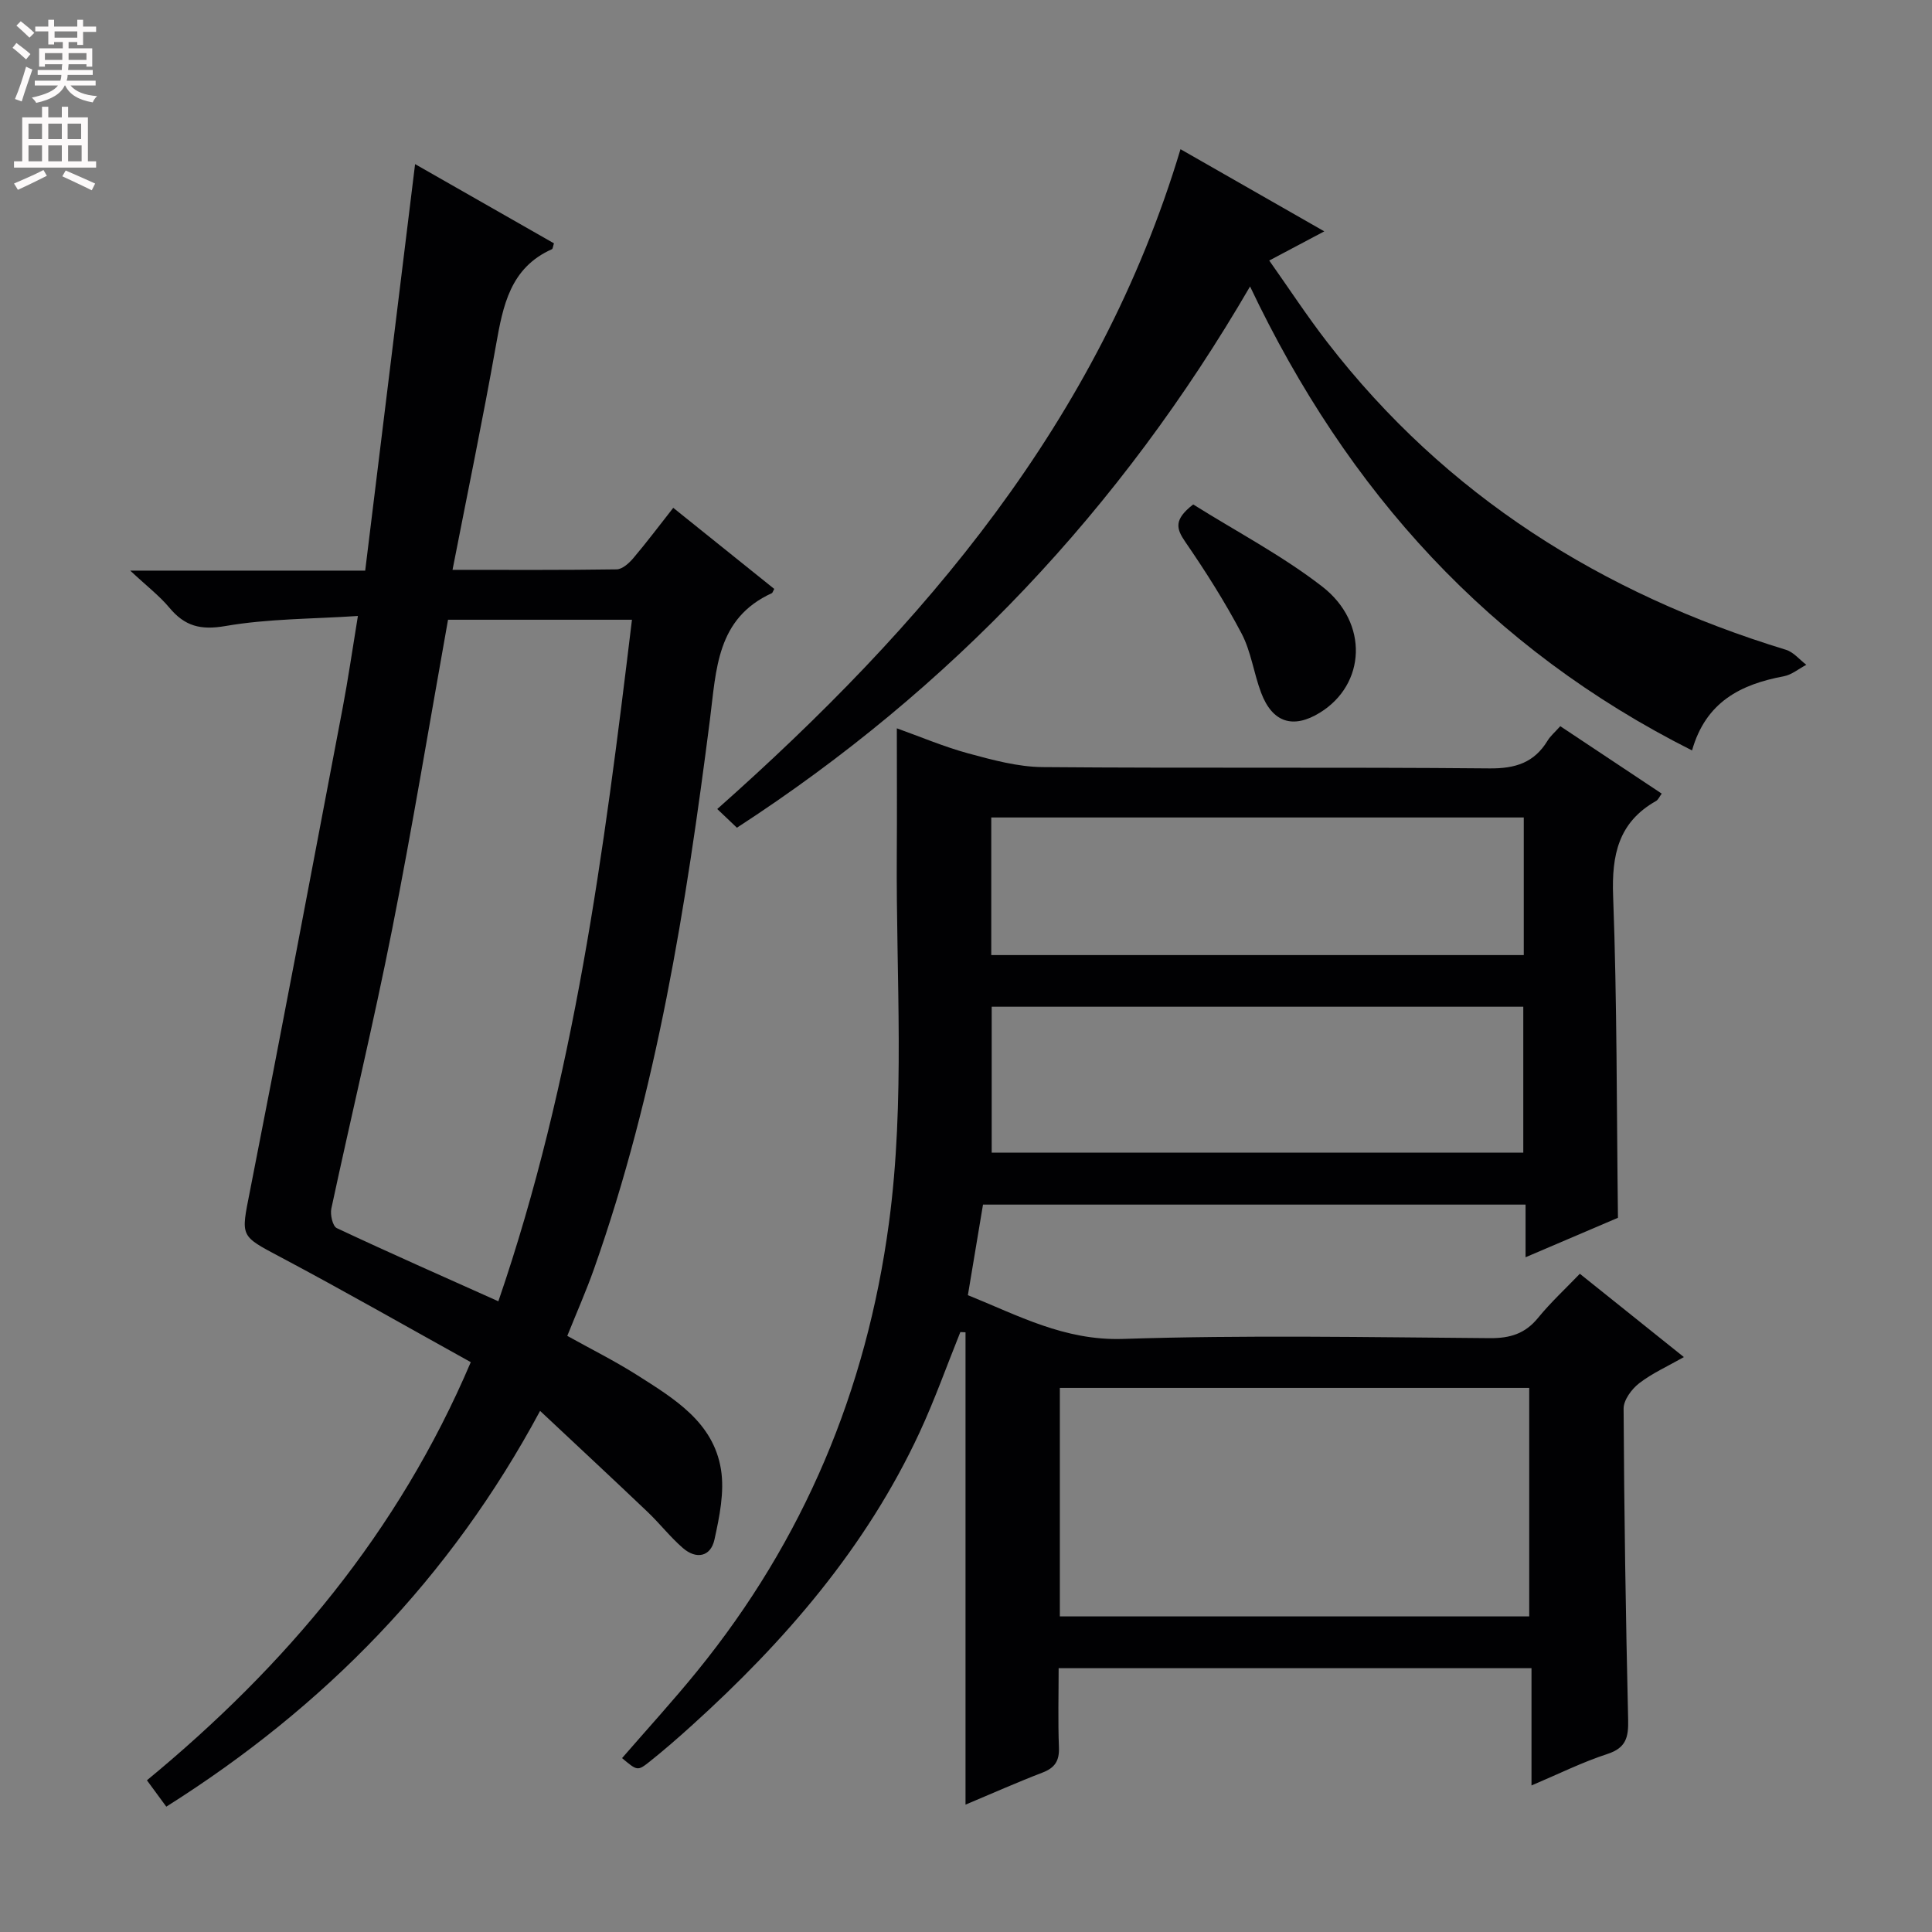 <svg enable-background="new 0 0 400 400" viewBox="0 0 400 400" xmlns="http://www.w3.org/2000/svg"><rect x="0" y="0" width="400" height="400" fill="#808080" stroke="none"/><g fill="#010103"><path d="m327.09 263.72c7.27 5.82 14.11 11.31 21.54 17.25-3.4 1.93-6.58 3.35-9.26 5.42-1.55 1.2-3.23 3.47-3.22 5.25.11 21.48.44 42.95.94 64.42.08 3.6-.41 5.82-4.29 7.08-5.14 1.67-10.03 4.11-15.72 6.52 0-8.53 0-16.26 0-24.28-32.72 0-64.96 0-97.9 0 0 5.51-.15 10.96.06 16.39.11 2.76-.81 4.23-3.39 5.22-5.22 2-10.32 4.28-15.95 6.64 0-33.12 0-65.45 0-97.79-.36-.02-.71-.04-1.07-.05-2.8 6.94-5.3 14.02-8.45 20.8-11.07 23.82-27.88 43.24-47.19 60.69-2.84 2.57-5.73 5.09-8.72 7.47-2.48 1.97-2.56 1.86-5.68-.75 5.2-6 10.57-11.87 15.58-18.04 22.03-27.11 35.02-58.08 39.67-92.7 3.41-25.4 1.46-50.88 1.63-76.32.06-8.58.01-17.16.01-26.15 4.84 1.73 9.72 3.81 14.78 5.19 5.04 1.36 10.27 2.8 15.43 2.84 30.82.26 61.65-.02 92.48.27 5.38.05 9.27-1.18 12.05-5.76.58-.96 1.5-1.72 2.62-2.98 6.97 4.64 13.86 9.21 21 13.96-.46.62-.72 1.27-1.18 1.53-7.79 4.41-9.2 11.17-8.88 19.69.82 21.93.72 43.9 1 66.6-5.6 2.39-12.09 5.16-19.13 8.17 0-3.96 0-7.24 0-10.9-37.58 0-74.8 0-112.33 0-1.01 6.07-2.04 12.22-3.13 18.75 10.39 4.19 20 9.45 32.09 9.06 25.3-.83 50.65-.35 75.98-.16 4.17.03 7.29-.91 9.96-4.18 2.64-3.23 5.71-6.07 8.67-9.15zm-107.66 70.94h97.18c0-16.05 0-31.76 0-47.31-32.61 0-64.83 0-97.18 0zm95.95-96.02c0-10.31 0-20.32 0-30.21-37 0-73.55 0-110.06 0v30.21zm-110.15-40.9h110.25c0-9.64 0-19.01 0-28.49-36.9 0-73.46 0-110.25 0z"/><path d="m34.43 374.05c-1.37-1.87-2.53-3.46-4.01-5.46 28.69-23.65 52.04-51.3 67.05-86.57-13.25-7.34-26.2-14.75-39.37-21.74-8.46-4.49-8.23-4.14-6.37-13.58 6.57-33.37 12.88-66.79 19.23-100.21 1.11-5.85 1.96-11.76 3.14-18.96-9.46.63-18.57.55-27.41 2.08-5.17.9-8.43.03-11.61-3.78-2.07-2.48-4.7-4.49-8.12-7.69h48.65c3.44-28.02 6.84-55.76 10.33-84.16 9.91 5.65 19.36 11.04 28.75 16.4-.21.64-.23 1.13-.43 1.22-8.63 3.85-10.12 11.67-11.57 19.85-2.72 15.34-5.89 30.6-9 46.53 11.74 0 22.86.07 33.98-.1 1.18-.02 2.57-1.28 3.45-2.32 2.79-3.29 5.38-6.75 8.27-10.42 7.12 5.71 14.05 11.28 20.91 16.79-.33.61-.37.82-.48.87-11.49 5.24-11.51 15.82-12.84 26.23-4.93 38.54-10.99 76.88-24.01 113.72-1.61 4.54-3.56 8.95-5.52 13.83 4.81 2.68 9.81 5.17 14.51 8.15 7.6 4.84 15.73 9.69 17.31 19.5.75 4.67-.31 9.79-1.35 14.53-.79 3.58-3.78 4.14-6.54 1.74-2.62-2.27-4.78-5.07-7.3-7.47-7.2-6.86-14.49-13.63-22.26-20.92-18.63 34.68-44.6 61.26-77.39 81.94zm58.33-245.74c-3.89 21.73-7.39 43.01-11.58 64.14-3.83 19.33-8.45 38.5-12.58 57.77-.27 1.26.27 3.65 1.13 4.05 10.91 5.13 21.95 9.99 33.45 15.15 15.73-45.81 21.89-93.23 27.66-141.11-12.89 0-25.45 0-38.08 0z"/><path d="m152.57 171.37c-1.32-1.26-2.5-2.38-4.07-3.87 42.76-37.93 78.99-80.26 95.91-136.61 9.73 5.56 19.32 11.04 29.77 17.01-4.02 2.13-7.3 3.87-11.4 6.04 4.06 5.74 7.82 11.49 12.02 16.92 24.56 31.78 56.86 52.03 94.96 63.67 1.58.48 2.82 2.05 4.22 3.11-1.56.82-3.03 2.07-4.68 2.38-8.89 1.66-16.13 5.29-18.98 15.35-41.88-21.07-71.3-53.5-91.51-96.06-26.82 46.11-61.95 83.3-106.24 112.06z"/><path d="m247.04 104.44c8.94 5.61 18.39 10.56 26.7 16.99 9.72 7.53 9.02 20.27-.45 26.11-5.56 3.43-9.85 2.08-12.19-4.12-1.52-4.02-2.07-8.5-4.04-12.25-3.46-6.57-7.47-12.89-11.68-19.01-1.87-2.73-2.38-4.59 1.66-7.72z"/></g><path d="m2.6 9.9.8-1c.9.7 1.9 1.4 2.9 2.3l-.9 1.1c-1.1-1-2-1.8-2.8-2.4zm.5 10.6c.9-2.1 1.6-4.3 2.3-6.7.4.2.8.4 1.3.6-.7 2.1-1.5 4.3-2.2 6.6zm.3-15.2.9-.9c1 .8 2 1.6 2.8 2.4l-1 1c-.9-.9-1.8-1.7-2.7-2.5zm12.6-1.2h1.2v1.4h2.7v1.1h-2.7v2.7h-1.2v-.6h-1.8v1.3h4.9v3.8h-1.2v-.5h-3.7c0 .4-.1.9-.1 1.2h5.1v1h-5.2c0 .5-.1.9-.2 1.2h6v1h-5.2c1.1 1.3 2.9 2 5.5 2.2-.4.4-.7.8-.9 1.3-2.9-.5-4.8-1.6-5.7-3.5h-.1c-.8 1.7-2.7 2.9-5.9 3.6-.2-.4-.6-.8-.9-1.1 2.8-.6 4.6-1.4 5.4-2.5h-4.8v-1h5.3c.1-.3.2-.7.2-1.2h-4.9v-1h5c0-.4 0-.8.1-1.2h-3.6v.5h-1.2v-3.8h4.9v-1.3h-1.8v.5h-1.2v-2.7h-2.7v-1h2.7v-1.4h1.2v1.4h4.8zm-6.7 8.3h3.6c0-.4 0-.9 0-1.4h-3.6zm1.9-4.6h4.8v-1.3h-4.7v1.3zm6.7 3.2h-3.7v1.4h3.7z" fill="#fcfafa"/><path d="m8.7 22.1h1.3v2.2h2.8v-2.2h1.3v2.2h4.1v9.1h1.7v1.3h-17v-1.3h1.7v-9.1h4.1zm.3 13.1.7 1.2c-1.8.9-3.8 1.9-6 2.9-.2-.4-.5-.8-.8-1.3 2.3-1 4.4-1.9 6.1-2.8zm-3.1-6.4h2.8v-3.2h-2.8zm0 4.6h2.8v-3.3h-2.8zm4.1-4.6h2.8v-3.2h-2.8zm0 4.6h2.8v-3.3h-2.8zm3.6 1.9c2.1.9 4.1 1.8 6.1 2.7l-.7 1.4c-2.2-1.1-4.2-2-6.1-2.9zm3.2-9.7h-2.8v3.2h2.8zm-2.7 7.8h2.8v-3.3h-2.8z" fill="#fcfafa"/></svg>